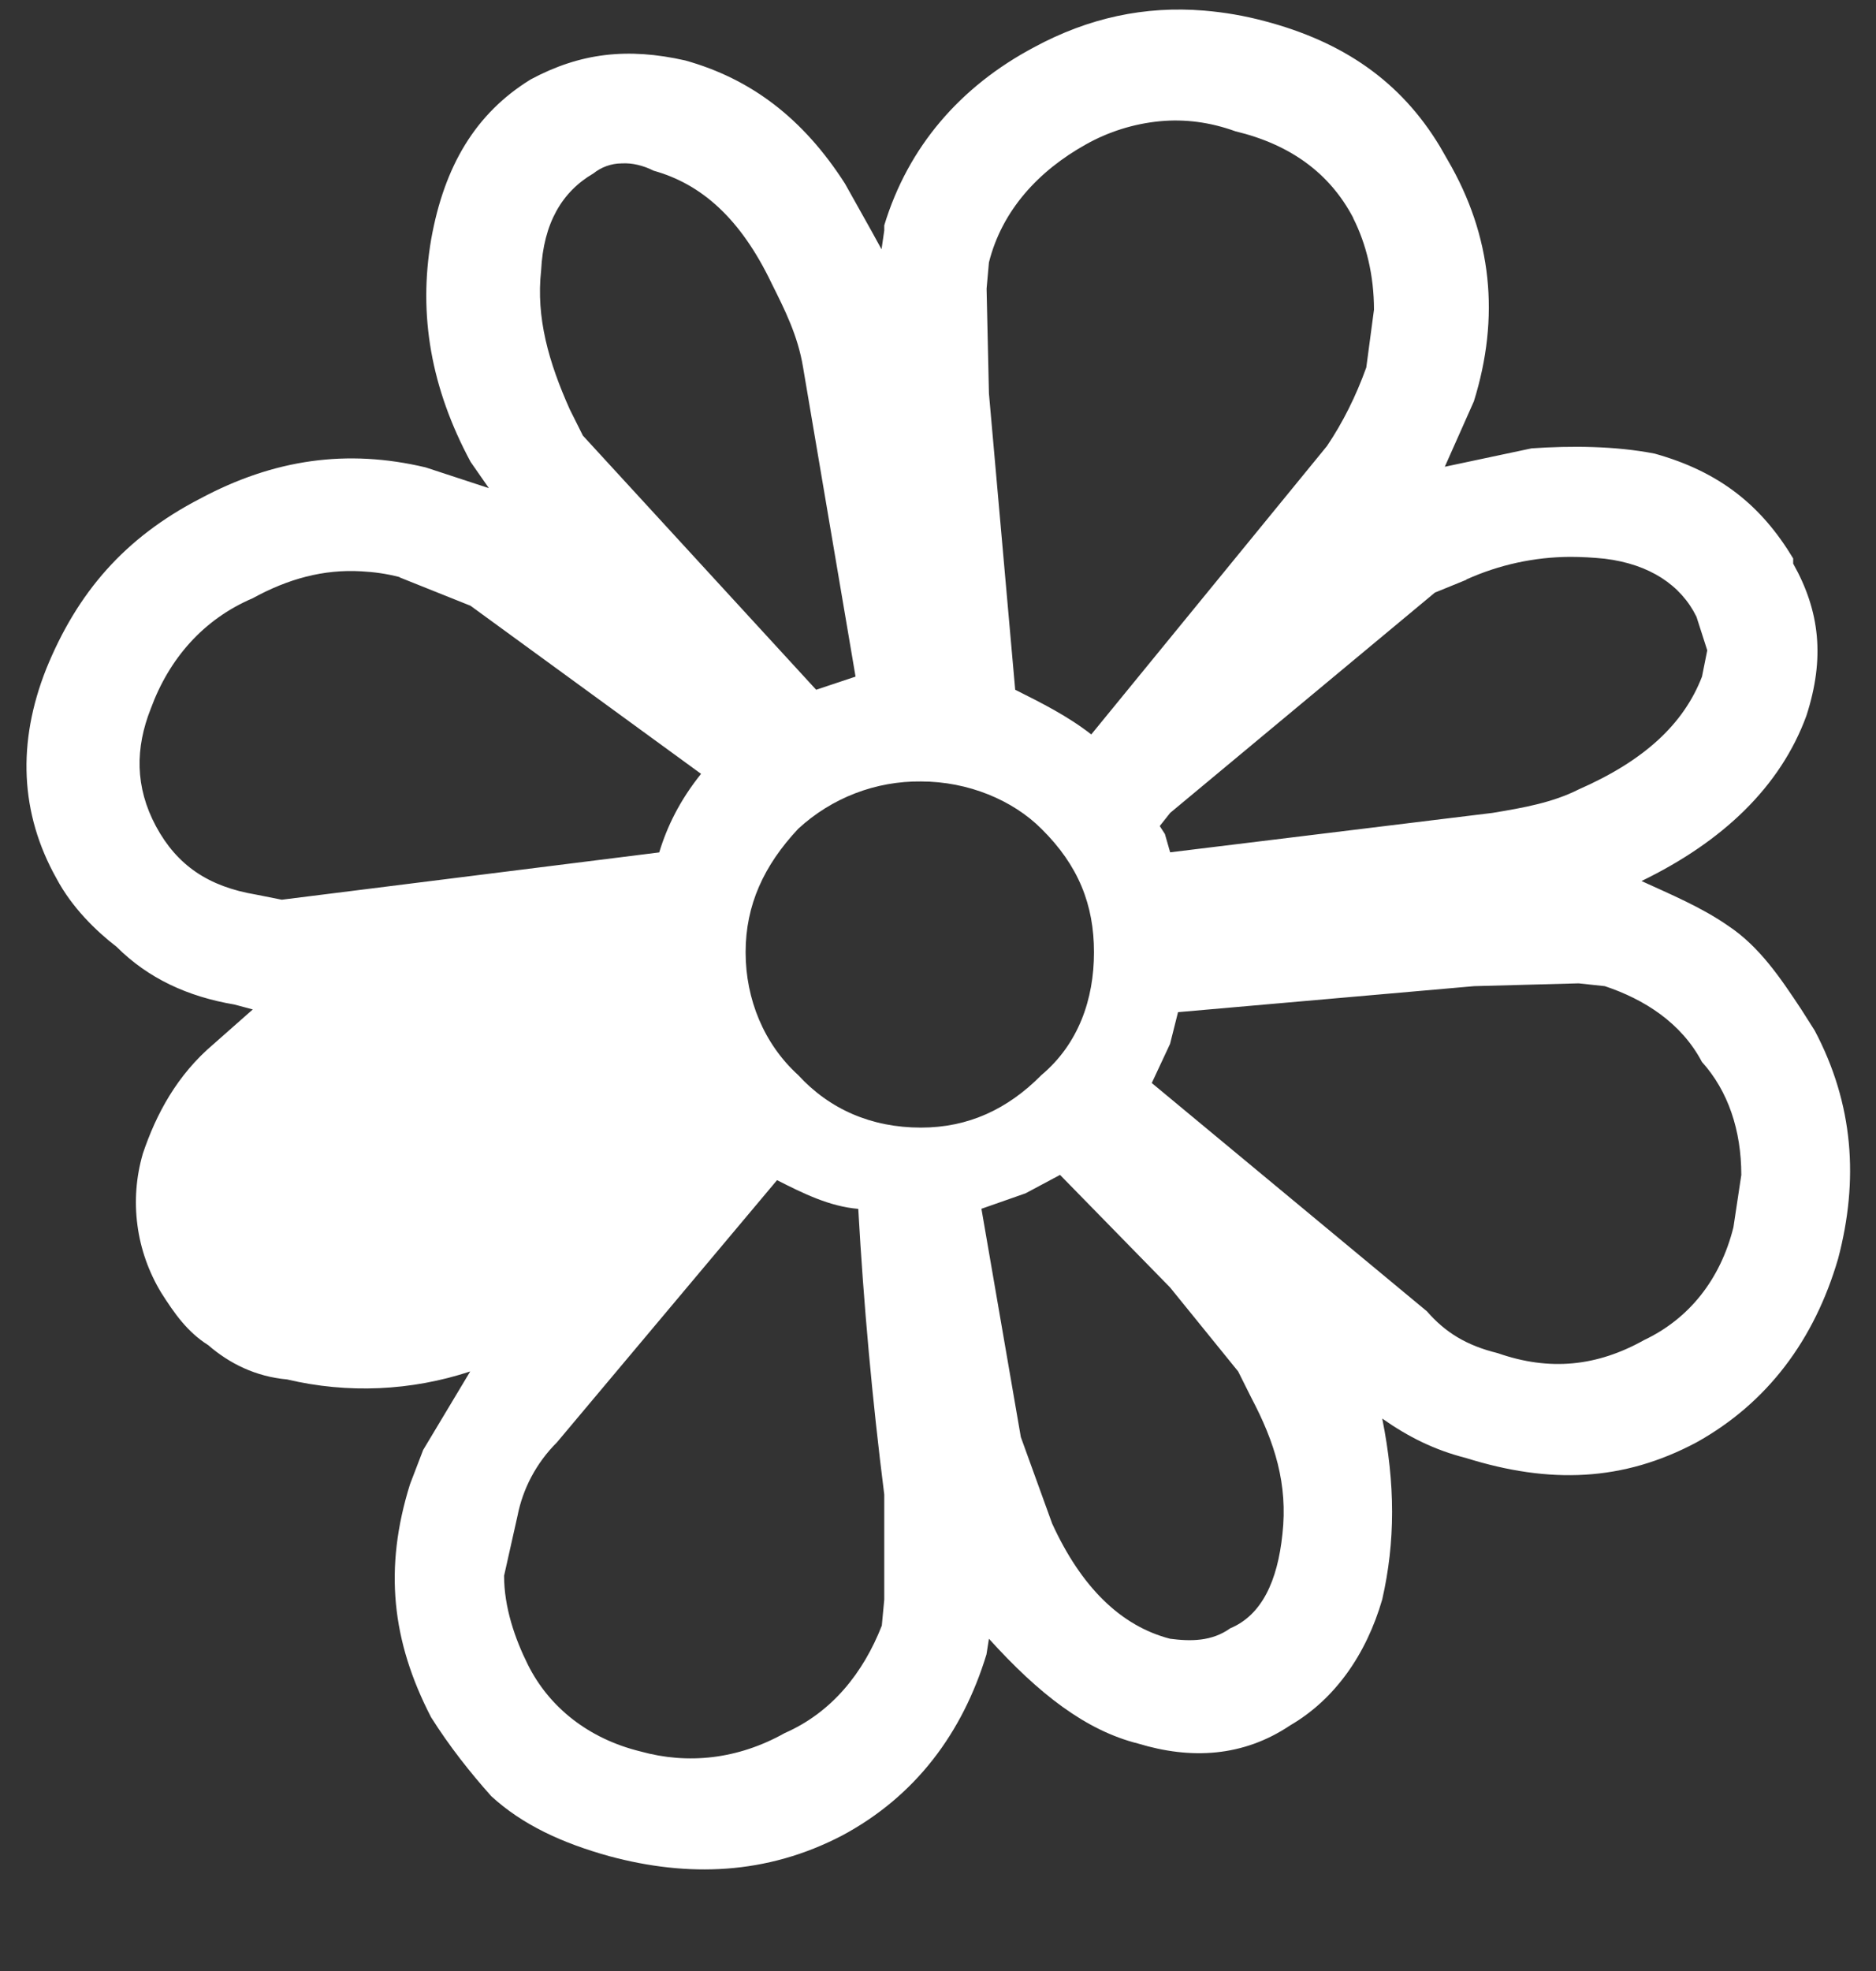 <svg width="20" height="21" viewBox="0 0 20 21" fill="none" xmlns="http://www.w3.org/2000/svg">
<rect x="0" y="0" width="20" height="21" fill="#333333" stroke="none"/>
<g clip-path="url(#clip0)">
<path d="M12.838 0.113C12.206 0.061 11.608 0.188 11.023 0.504C10.238 0.921 9.681 1.564 9.427 2.401V2.456L9.398 2.656L9.288 2.456L9.008 1.956C8.561 1.259 8.004 0.839 7.305 0.644C6.693 0.506 6.188 0.562 5.658 0.846C5.072 1.206 4.737 1.766 4.597 2.548C4.457 3.358 4.597 4.14 5.017 4.921L5.212 5.201L4.538 4.98C3.701 4.781 2.92 4.892 2.135 5.312C1.328 5.729 0.823 6.314 0.492 7.129C0.183 7.909 0.212 8.666 0.603 9.361C0.768 9.671 1.023 9.918 1.243 10.088C1.579 10.423 1.998 10.618 2.5 10.703L2.695 10.755L2.278 11.123C1.885 11.455 1.663 11.875 1.523 12.291C1.451 12.538 1.431 12.797 1.465 13.052C1.498 13.307 1.585 13.552 1.718 13.772C1.861 13.997 1.998 14.192 2.22 14.332C2.445 14.527 2.725 14.667 3.06 14.697C3.706 14.85 4.383 14.82 5.013 14.612L4.511 15.449L4.371 15.814C4.091 16.709 4.176 17.486 4.596 18.297C4.791 18.606 5.013 18.886 5.237 19.137C5.569 19.442 5.992 19.637 6.497 19.777C7.334 20.002 8.17 19.977 8.977 19.557C9.762 19.137 10.262 18.462 10.517 17.626L10.543 17.46C11.073 18.046 11.575 18.437 12.134 18.577C12.694 18.747 13.251 18.721 13.756 18.382C14.231 18.105 14.566 17.627 14.736 17.041C14.876 16.425 14.876 15.814 14.736 15.114C15.013 15.309 15.293 15.449 15.628 15.534C16.523 15.814 17.305 15.784 18.086 15.368C18.841 14.948 19.343 14.277 19.596 13.411C19.817 12.574 19.762 11.764 19.346 10.979L19.203 10.754C18.981 10.419 18.757 10.084 18.421 9.862C18.141 9.667 17.806 9.527 17.5 9.387C18.366 8.967 18.981 8.382 19.258 7.626C19.457 7.011 19.401 6.51 19.117 6.005V5.95C18.782 5.393 18.34 5.028 17.64 4.833C17.22 4.751 16.748 4.748 16.328 4.777L15.403 4.973L15.713 4.276C15.992 3.381 15.908 2.516 15.433 1.704L15.351 1.561C14.931 0.864 14.316 0.444 13.479 0.224C13.269 0.168 13.054 0.131 12.838 0.113H12.838ZM12.363 1.292C12.633 1.266 12.903 1.302 13.171 1.399C13.756 1.539 14.176 1.845 14.426 2.32V2.323C14.566 2.6 14.648 2.936 14.648 3.3L14.566 3.915C14.456 4.221 14.316 4.501 14.147 4.752L11.634 7.825C11.383 7.629 11.103 7.489 10.823 7.349L10.543 4.192L10.518 3.076L10.543 2.796C10.683 2.239 11.074 1.819 11.576 1.539C11.818 1.403 12.086 1.319 12.363 1.292ZM6.628 1.741C6.738 1.734 6.858 1.763 6.969 1.819C7.471 1.959 7.891 2.319 8.226 3.019C8.366 3.299 8.506 3.576 8.561 3.911L9.121 7.209L8.701 7.349L6.214 4.641L6.074 4.361C5.85 3.86 5.713 3.385 5.769 2.88C5.794 2.379 5.991 2.043 6.326 1.848C6.411 1.78 6.516 1.742 6.625 1.741H6.628ZM16.735 5.933C16.862 5.933 16.983 5.94 17.109 5.953C17.585 6.011 17.92 6.233 18.086 6.571L18.201 6.929L18.145 7.209C17.95 7.714 17.53 8.104 16.83 8.411C16.553 8.551 16.244 8.606 15.912 8.661L12.475 9.081L12.419 8.886L12.364 8.801L12.475 8.661L15.297 6.314L15.633 6.177V6.174C15.981 6.017 16.358 5.935 16.739 5.933H16.735ZM3.851 6.087C3.984 6.094 4.121 6.112 4.261 6.149V6.152L5.016 6.454L7.474 8.245C7.249 8.525 7.112 8.804 7.028 9.082L3.004 9.586L2.727 9.531C2.223 9.446 1.888 9.221 1.663 8.804C1.438 8.385 1.441 7.969 1.608 7.549C1.803 7.018 2.168 6.598 2.694 6.374C3.073 6.166 3.45 6.064 3.85 6.087H3.851ZM9.818 8.326C10.322 8.326 10.797 8.525 11.103 8.831C11.498 9.221 11.663 9.641 11.663 10.146C11.663 10.646 11.498 11.122 11.103 11.454C10.742 11.819 10.322 12.014 9.818 12.014C9.29 12.014 8.844 11.819 8.509 11.454C8.144 11.122 7.949 10.646 7.949 10.146C7.949 9.641 8.144 9.221 8.509 8.831C8.866 8.501 9.335 8.32 9.821 8.326H9.818ZM16.829 10.477L17.109 10.507C17.529 10.647 17.924 10.897 18.144 11.314C18.424 11.624 18.564 12.044 18.564 12.519L18.48 13.076C18.34 13.636 18.004 14.052 17.529 14.277C17.029 14.557 16.524 14.612 15.967 14.417C15.632 14.335 15.407 14.195 15.212 13.971L12.279 11.539L12.474 11.122L12.559 10.784L15.716 10.507L16.833 10.477H16.829ZM11.302 12.519L12.474 13.717L13.2 14.612L13.34 14.892C13.591 15.367 13.731 15.814 13.672 16.344C13.62 16.846 13.451 17.209 13.115 17.349C12.92 17.489 12.695 17.489 12.474 17.46C11.944 17.323 11.524 16.903 11.217 16.233L10.883 15.311L10.463 12.879L10.934 12.714L11.299 12.519L11.302 12.519ZM8.284 12.574C8.561 12.714 8.841 12.854 9.15 12.88C9.207 13.897 9.299 14.912 9.427 15.923V17.043L9.401 17.32C9.203 17.825 8.868 18.245 8.366 18.465C7.866 18.745 7.334 18.801 6.829 18.661C6.269 18.524 5.853 18.186 5.629 17.739C5.489 17.459 5.374 17.124 5.374 16.789L5.518 16.147C5.573 15.867 5.713 15.591 5.938 15.367L8.284 12.574Z" fill="white"/>
</g>
<defs>
<clipPath id="clip0">
<rect width="20" height="20" fill="white" transform="translate(0 0.002)"/>
</clipPath>
</defs>
</svg>
